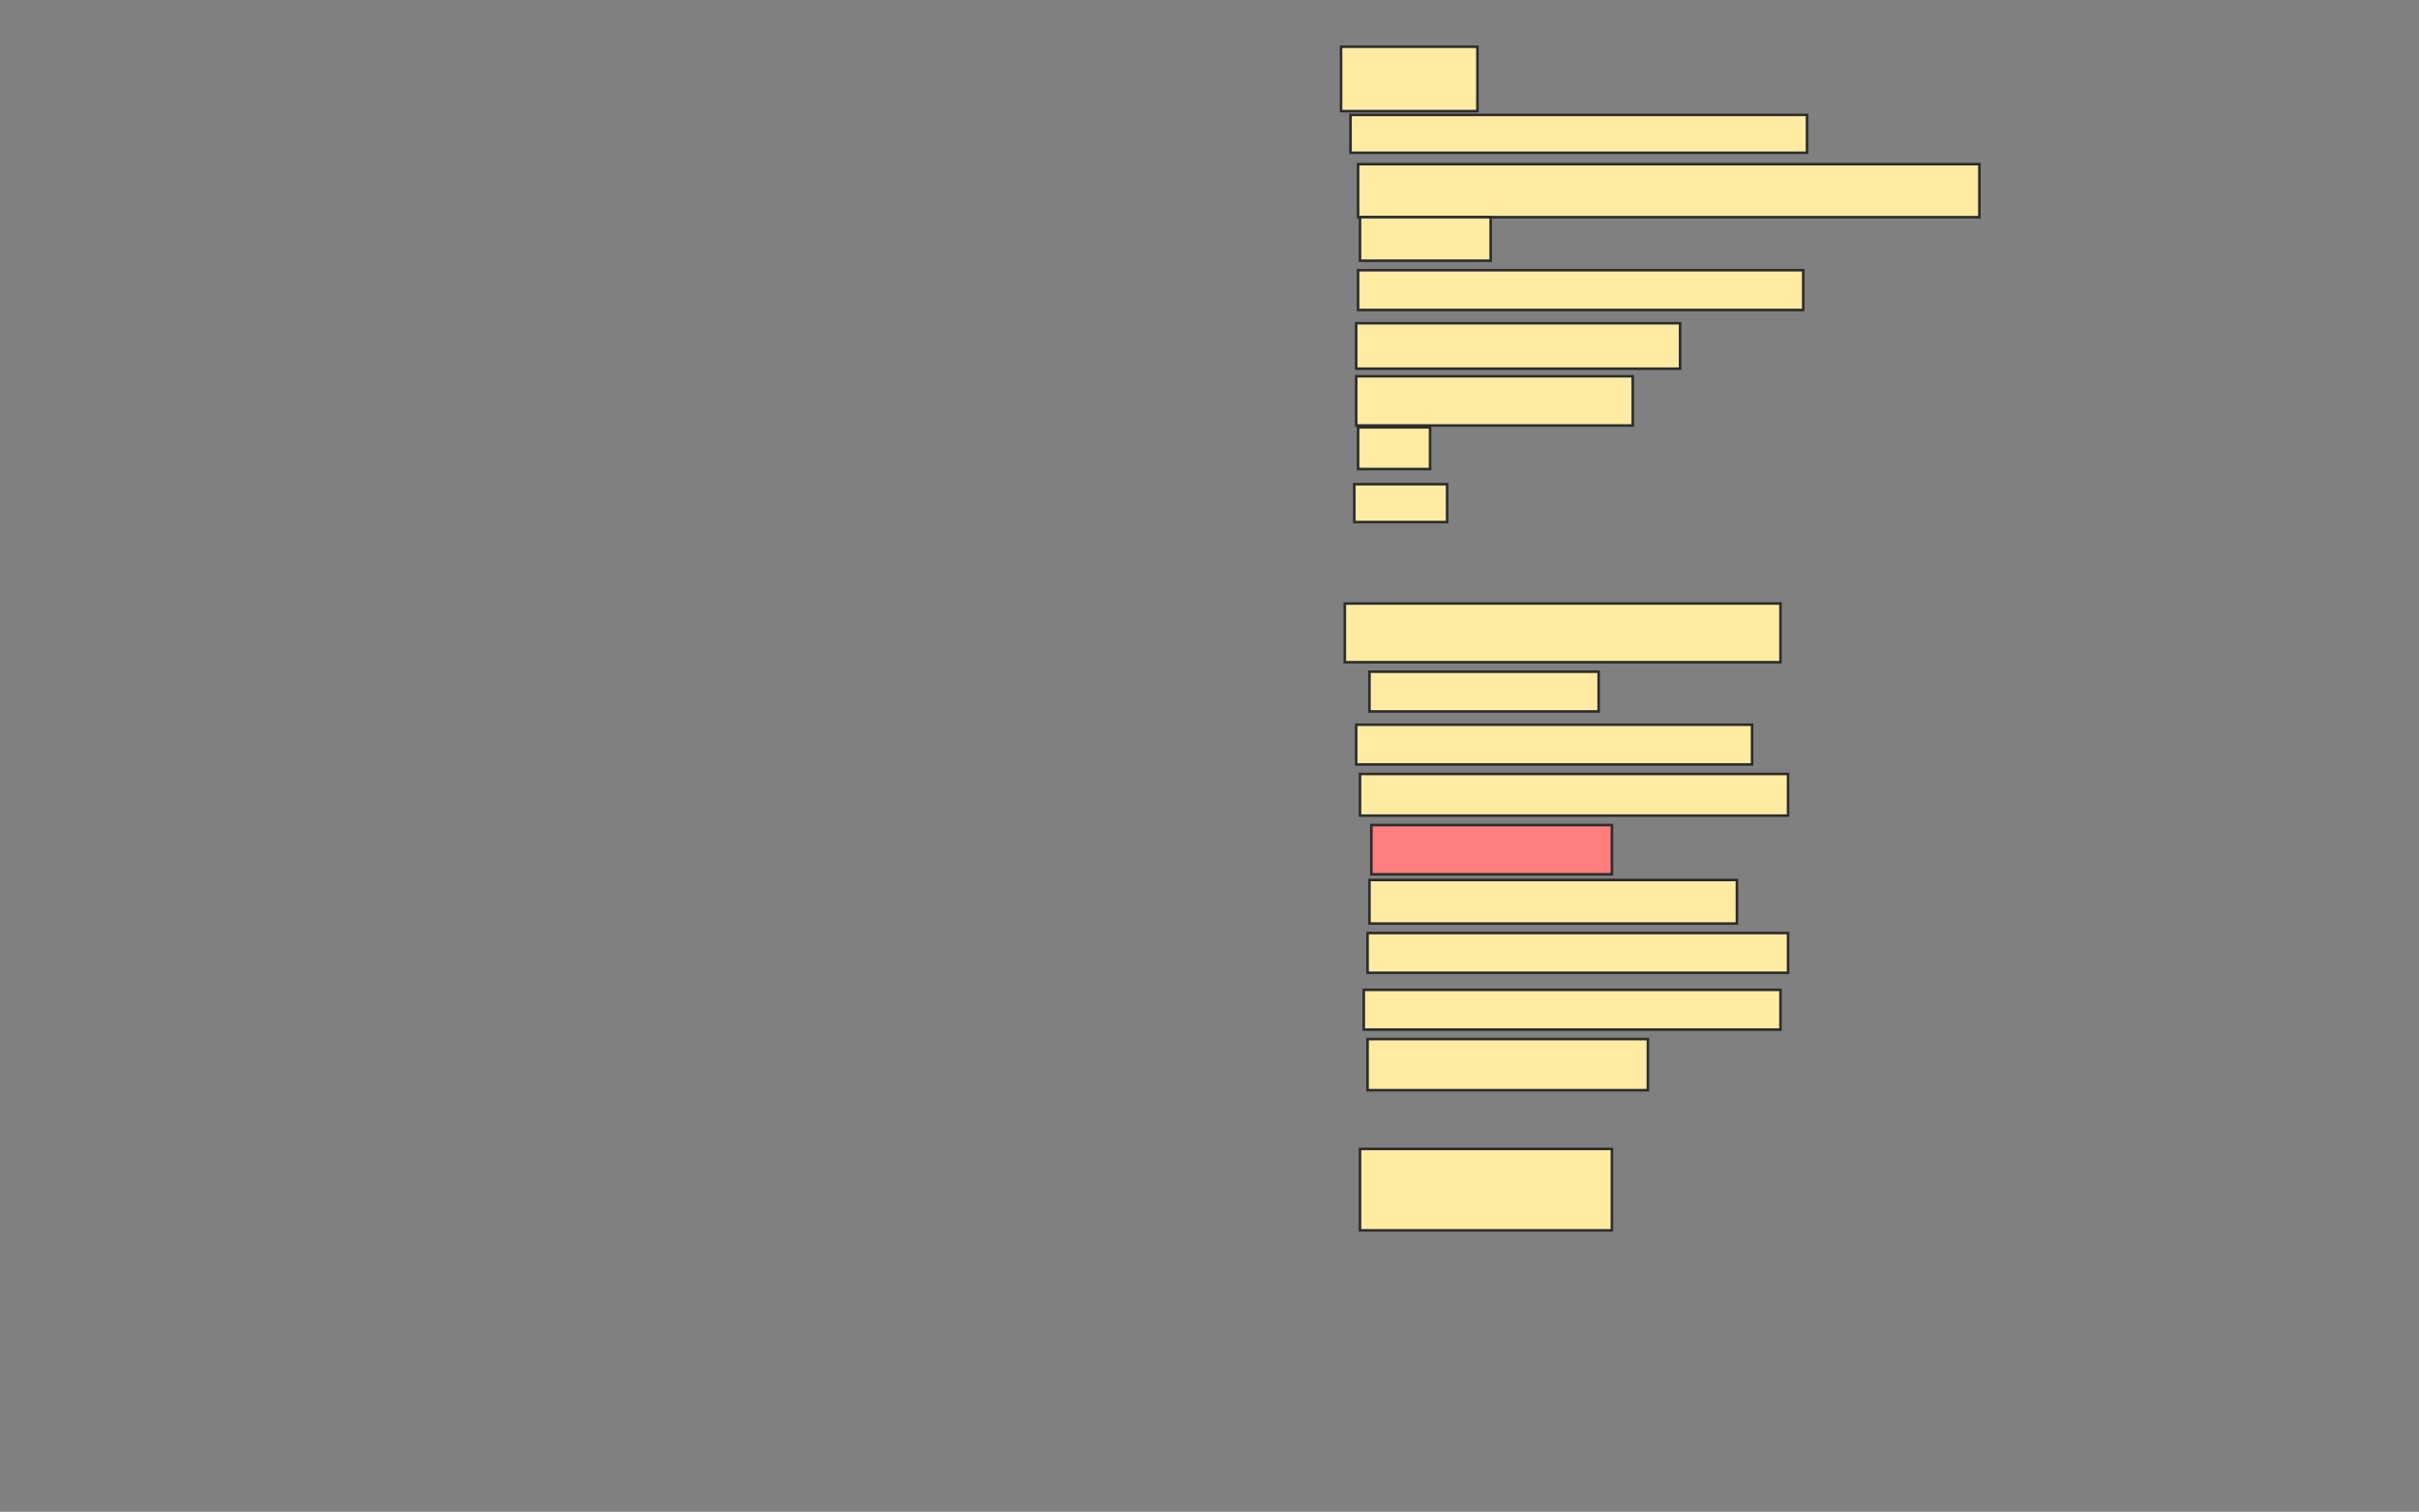 <svg xmlns="http://www.w3.org/2000/svg" width="939" height="587">
 <rect width="100%" height="100%" fill="#808080" stroke="none"/>
 <!-- Created with Image Occlusion Enhanced -->
 <g>
  <title>Labels</title>
 </g>
 <g>
  <title>Masks</title>
  <rect id="2c30f5056538455897e6020d75e7fee5-ao-1" height="25" width="52.941" y="18.147" x="520.559" stroke="#2D2D2D" fill="#FFEBA2"/>
  <rect id="2c30f5056538455897e6020d75e7fee5-ao-2" height="14.706" width="177.206" y="44.618" x="524.235" stroke="#2D2D2D" fill="#FFEBA2"/>
  <rect id="2c30f5056538455897e6020d75e7fee5-ao-3" height="20.588" width="241.176" y="63.735" x="527.176" stroke="#2D2D2D" fill="#FFEBA2"/>
  <rect id="2c30f5056538455897e6020d75e7fee5-ao-4" height="16.912" width="50.735" y="84.324" x="527.912" stroke="#2D2D2D" fill="#FFEBA2"/>
  <rect id="2c30f5056538455897e6020d75e7fee5-ao-5" height="15.441" width="172.794" y="104.912" x="527.176" stroke="#2D2D2D" fill="#FFEBA2"/>
  <rect id="2c30f5056538455897e6020d75e7fee5-ao-6" height="17.647" width="125.735" y="125.5" x="526.441" stroke="#2D2D2D" fill="#FFEBA2"/>
  <rect id="2c30f5056538455897e6020d75e7fee5-ao-7" height="19.118" width="107.353" y="146.088" x="526.441" stroke="#2D2D2D" fill="#FFEBA2"/>
  <rect id="2c30f5056538455897e6020d75e7fee5-ao-8" height="16.176" width="27.941" y="165.941" x="527.176" stroke="#2D2D2D" fill="#FFEBA2"/>
  <rect stroke="#2D2D2D" id="2c30f5056538455897e6020d75e7fee5-ao-9" height="14.706" width="36.029" y="188" x="525.706" fill="#FFEBA2"/>
  <rect id="2c30f5056538455897e6020d75e7fee5-ao-10" height="22.794" width="169.118" y="234.324" x="522.029" stroke-linecap="null" stroke-linejoin="null" stroke-dasharray="null" stroke="#2D2D2D" fill="#FFEBA2"/>
  <rect id="2c30f5056538455897e6020d75e7fee5-ao-11" height="15.441" width="88.971" y="260.794" x="531.588" stroke-linecap="null" stroke-linejoin="null" stroke-dasharray="null" stroke="#2D2D2D" fill="#FFEBA2"/>
  <rect id="2c30f5056538455897e6020d75e7fee5-ao-12" height="15.441" width="153.676" y="281.382" x="526.441" stroke-linecap="null" stroke-linejoin="null" stroke-dasharray="null" stroke="#2D2D2D" fill="#FFEBA2"/>
  <rect id="2c30f5056538455897e6020d75e7fee5-ao-13" height="16.176" width="166.176" y="300.5" x="527.912" stroke-linecap="null" stroke-linejoin="null" stroke-dasharray="null" stroke="#2D2D2D" fill="#FFEBA2"/>
  <rect id="2c30f5056538455897e6020d75e7fee5-ao-14" height="19.118" width="93.382" y="320.353" x="532.323" stroke-linecap="null" stroke-linejoin="null" stroke-dasharray="null" stroke="#2D2D2D" fill="#FF7E7E" class="qshape"/>
  <rect id="2c30f5056538455897e6020d75e7fee5-ao-15" height="16.912" width="142.647" y="341.676" x="531.588" stroke-linecap="null" stroke-linejoin="null" stroke-dasharray="null" stroke="#2D2D2D" fill="#FFEBA2"/>
  <rect id="2c30f5056538455897e6020d75e7fee5-ao-16" height="15.441" width="163.235" y="362.265" x="530.853" stroke-linecap="null" stroke-linejoin="null" stroke-dasharray="null" stroke="#2D2D2D" fill="#FFEBA2"/>
  <rect id="2c30f5056538455897e6020d75e7fee5-ao-17" height="15.441" width="161.765" y="384.324" x="529.382" stroke-linecap="null" stroke-linejoin="null" stroke-dasharray="null" stroke="#2D2D2D" fill="#FFEBA2"/>
  <rect id="2c30f5056538455897e6020d75e7fee5-ao-18" height="19.853" width="108.824" y="403.441" x="530.853" stroke-linecap="null" stroke-linejoin="null" stroke-dasharray="null" stroke="#2D2D2D" fill="#FFEBA2"/>
  <rect id="2c30f5056538455897e6020d75e7fee5-ao-19" height="31.618" width="97.794" y="446.088" x="527.912" stroke-linecap="null" stroke-linejoin="null" stroke-dasharray="null" stroke="#2D2D2D" fill="#FFEBA2"/>
 </g>
</svg>
